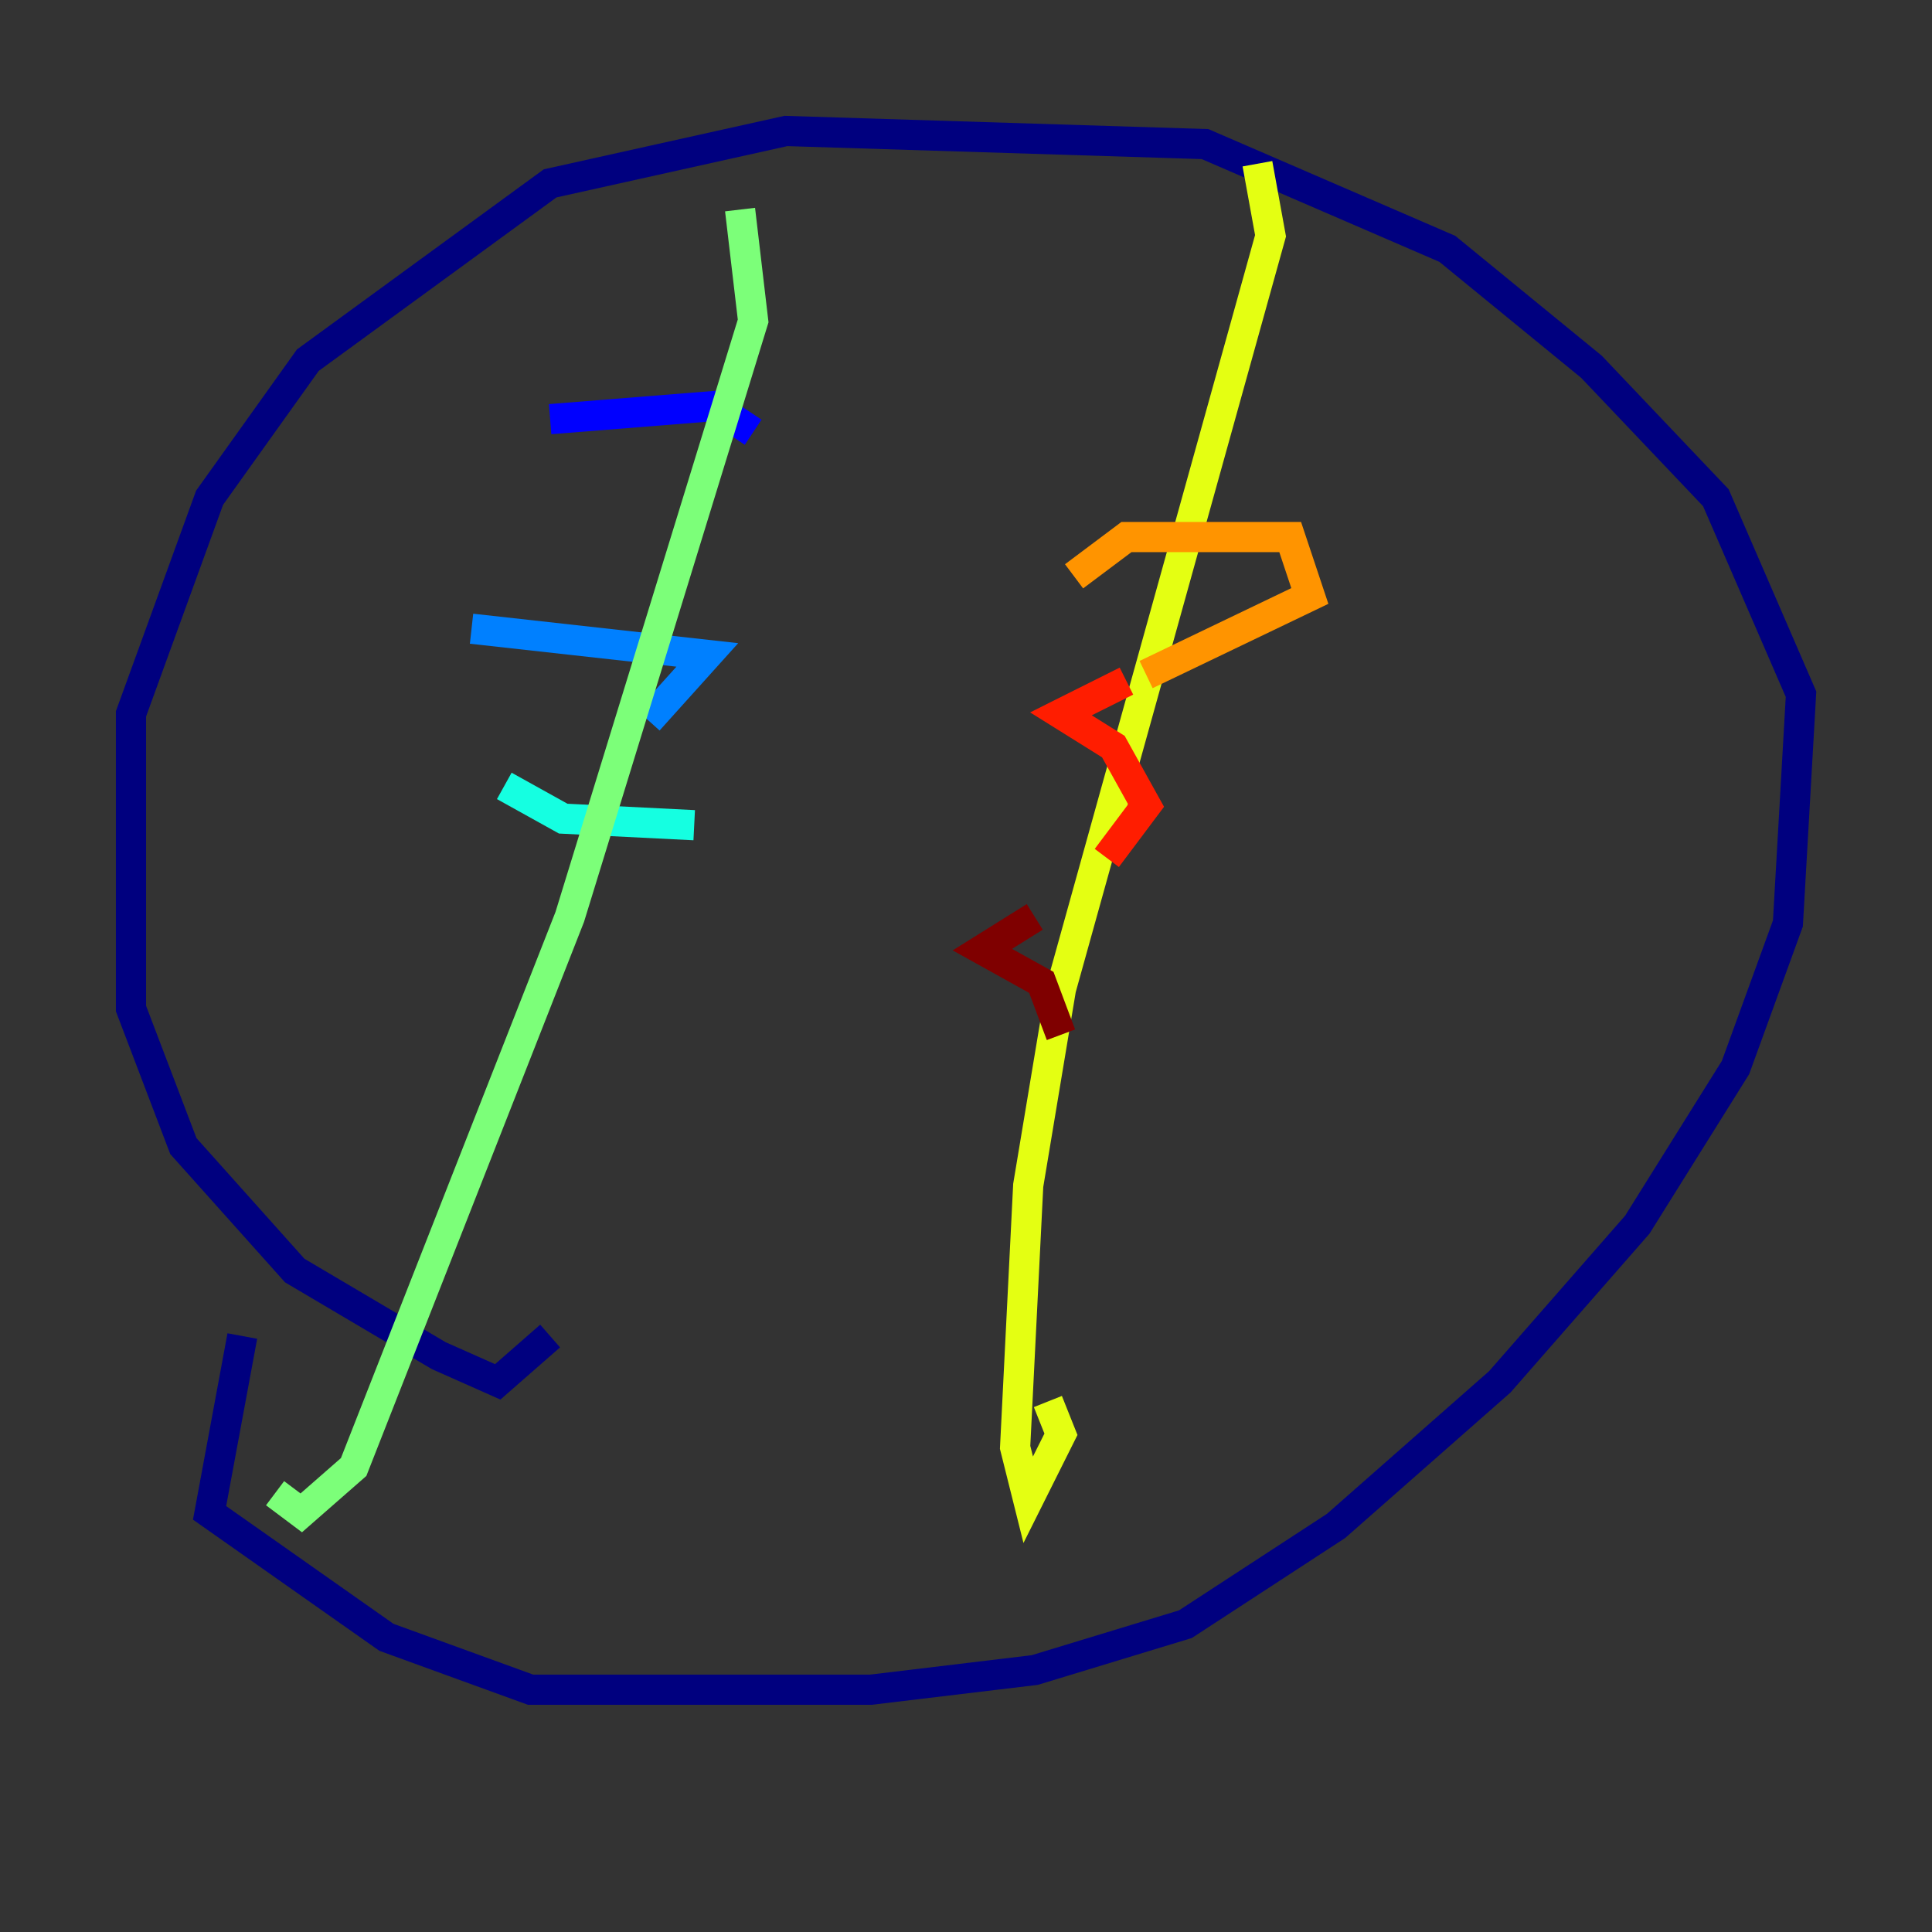 <?xml version="1.0" encoding="utf-8" ?>
<svg baseProfile="tiny" height="128" version="1.2" viewBox="0,0,128,128" width="128" xmlns="http://www.w3.org/2000/svg" xmlns:ev="http://www.w3.org/2001/xml-events" xmlns:xlink="http://www.w3.org/1999/xlink"><rect x="0" y="0" width="128" height="128" fill="#333333" stroke="none"/><defs /><polyline fill="none" points="36.447,88.515 32.976,91.552 29.071,89.817 19.525,84.176 12.149,75.932 8.678,66.82 8.678,47.295 13.885,32.976 20.393,23.864 36.447,12.149 52.068,8.678 79.837,9.546 95.891,16.488 105.437,24.298 113.681,32.976 119.322,45.993 118.454,61.18 114.983,70.725 108.475,81.139 99.363,91.552 88.515,101.098 78.536,107.607 68.556,110.644 57.709,111.946 35.146,111.946 25.6,108.475 13.885,100.231 16.054,88.515" stroke="#00007f" stroke-width="2" /><polyline fill="none" points="36.447,27.77 47.295,26.902 49.898,28.637" stroke="#0000ff" stroke-width="2" /><polyline fill="none" points="31.241,41.654 46.861,43.39 42.956,47.729" stroke="#0080ff" stroke-width="2" /><polyline fill="none" points="33.41,52.068 37.315,54.237 45.993,54.671" stroke="#15ffe1" stroke-width="2" /><polyline fill="none" points="49.031,13.885 49.898,21.261 37.749,60.746 23.43,97.193 19.959,100.231 18.224,98.929" stroke="#7cff79" stroke-width="2" /><polyline fill="none" points="83.308,10.848 84.176,15.62 70.291,65.519 68.122,78.536 67.254,95.891 68.122,99.363 70.291,95.024 69.424,92.854" stroke="#e4ff12" stroke-width="2" /><polyline fill="none" points="71.159,38.183 74.63,35.58 85.478,35.58 86.78,39.485 75.932,44.691" stroke="#ff9400" stroke-width="2" /><polyline fill="none" points="74.63,45.125 70.291,47.295 73.763,49.464 75.932,53.37 73.329,56.841" stroke="#ff1d00" stroke-width="2" /><polyline fill="none" points="68.556,60.746 65.085,62.915 68.99,65.085 70.291,68.556" stroke="#7f0000" stroke-width="2" /></svg>